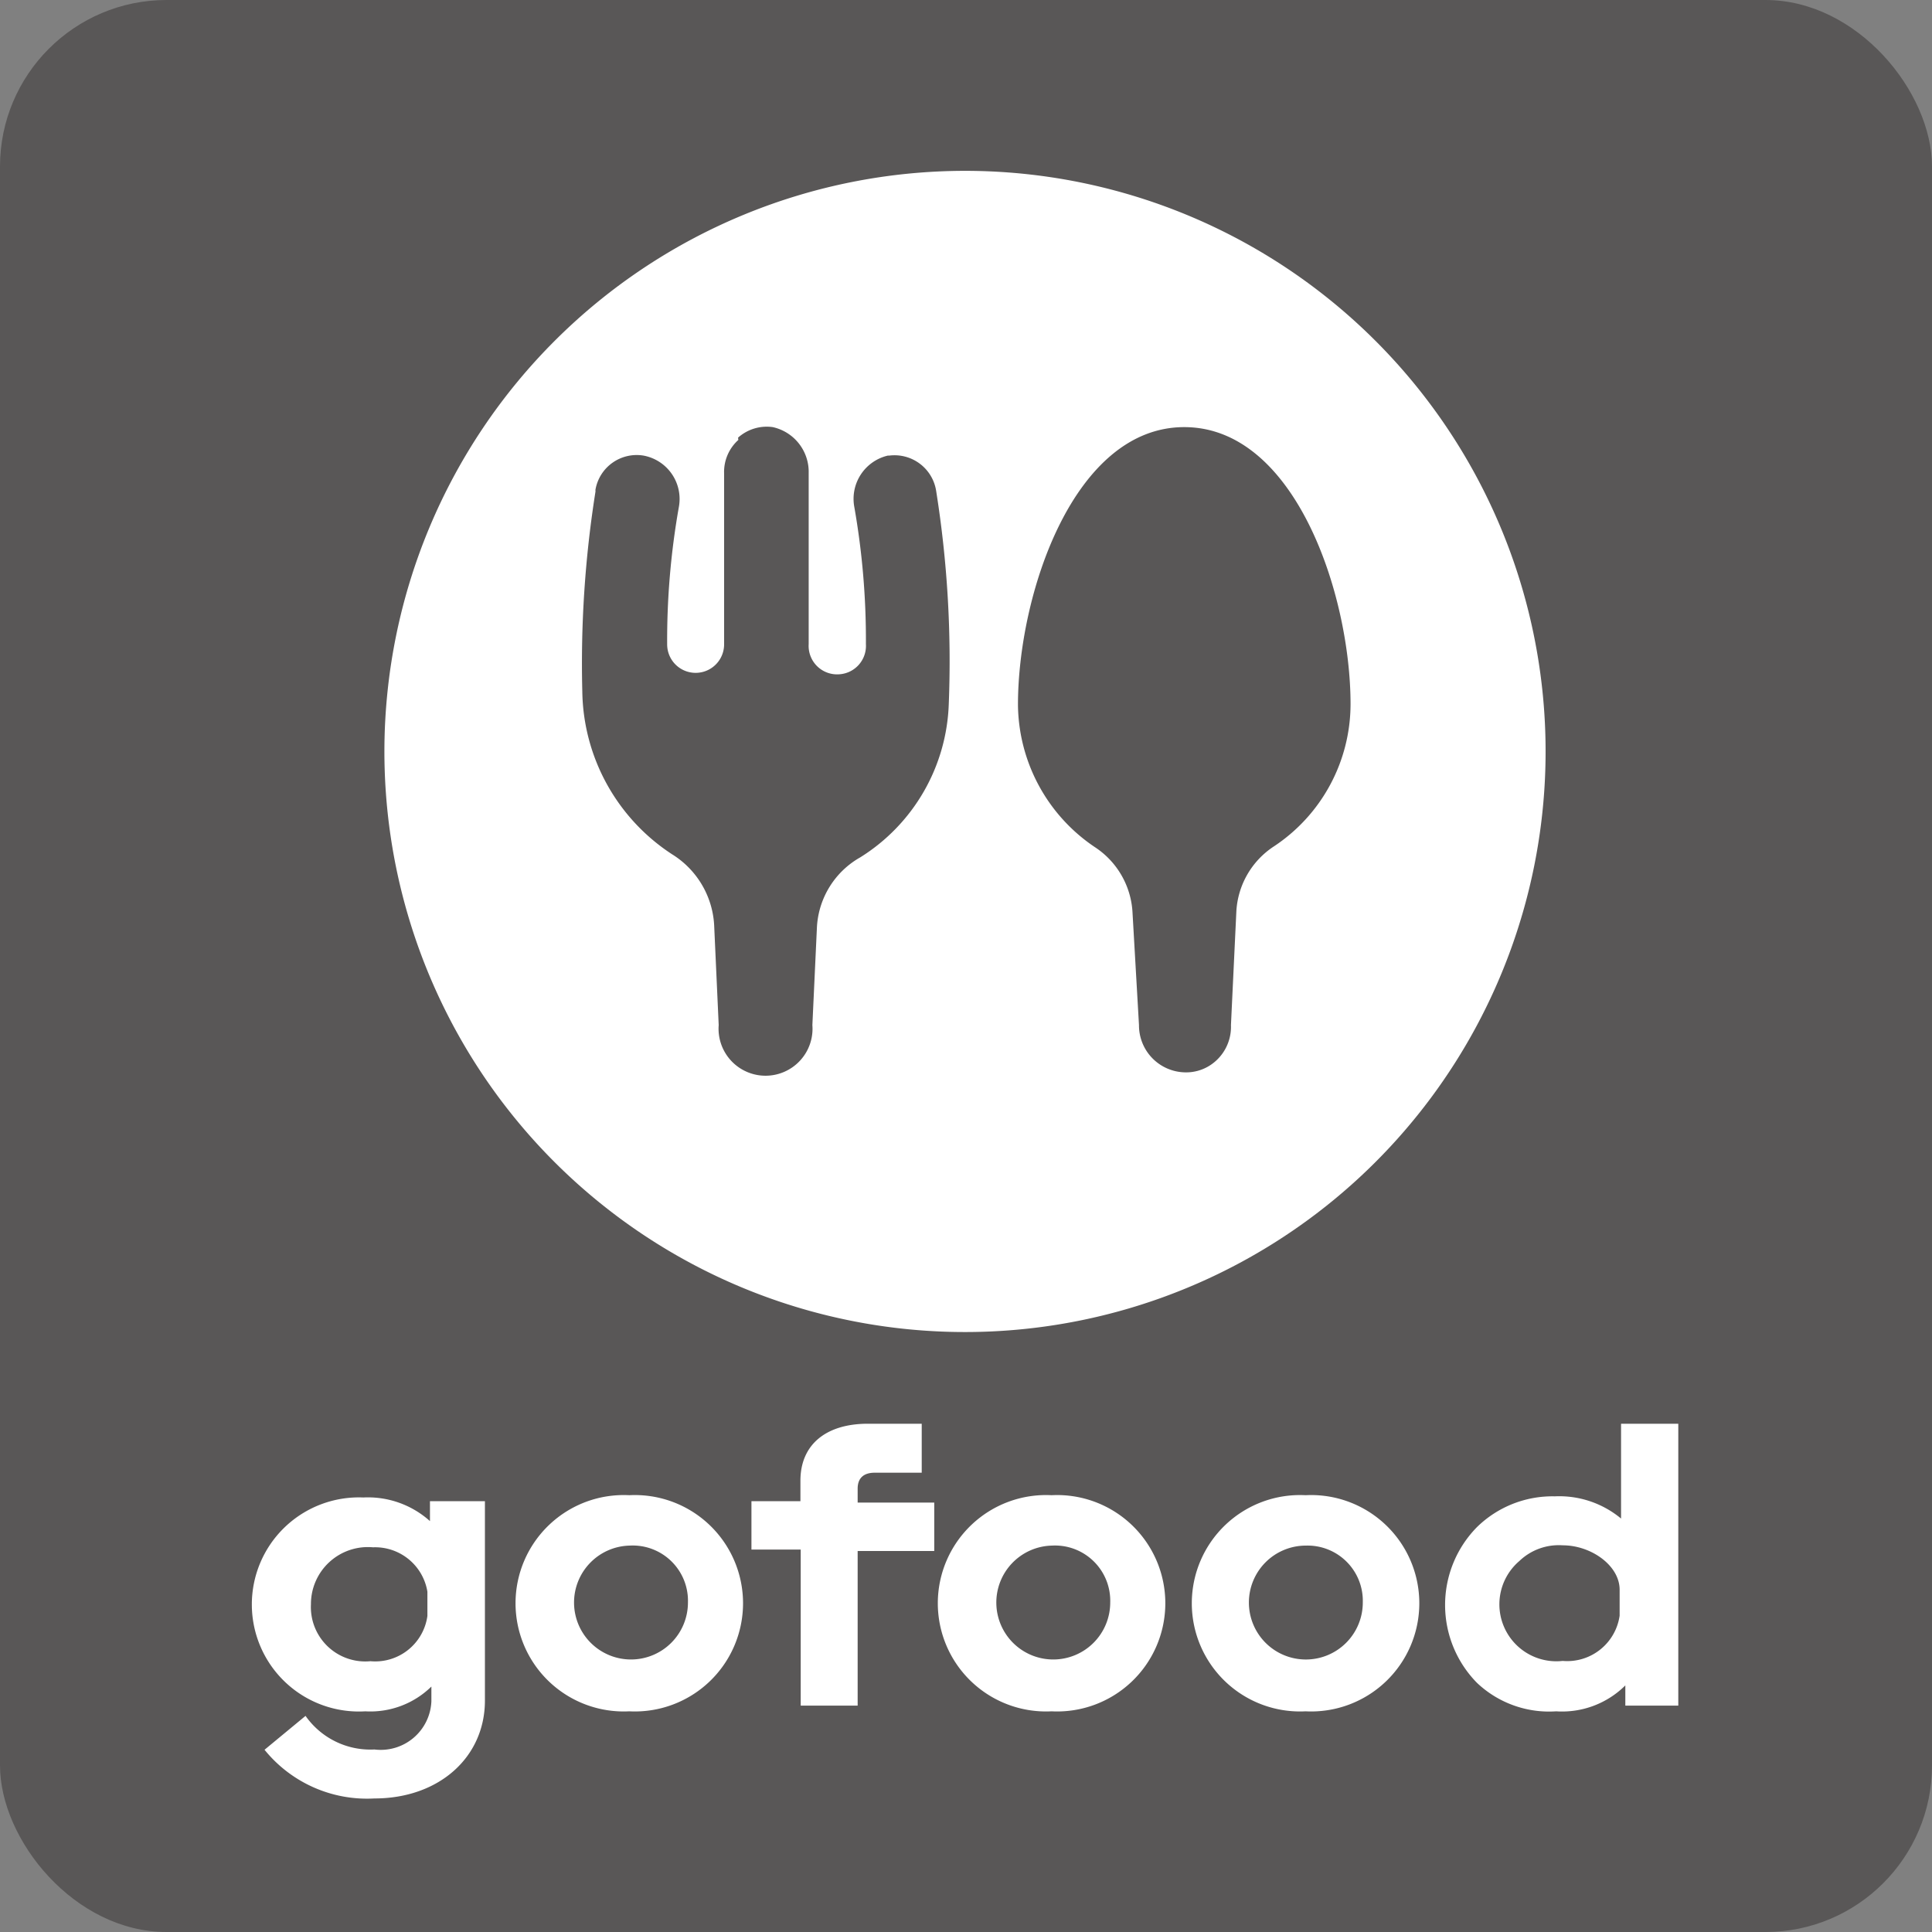 <svg id="レイヤー_1" data-name="レイヤー 1" xmlns="http://www.w3.org/2000/svg" viewBox="0 0 67.85 67.85"><rect x="0" y="0" width="67.85" height="67.85" fill="#808080" stroke="none"/><defs><style>.cls-1{fill:#595757;}.cls-2{fill:#fff;}</style></defs><rect class="cls-1" width="67.85" height="67.85" rx="5.85"/><path class="cls-2" d="M33.93,6A20.39,20.39,0,1,1,13.5,26.33,20.4,20.4,0,0,1,33.93,6Zm-8,9.45a1.51,1.51,0,0,0-.5,1.18v6a1,1,0,1,1-2,0h0a26.81,26.81,0,0,1,.41-4.82A1.55,1.55,0,0,0,22.6,16a1.47,1.47,0,0,0-1.69,1.21.2.2,0,0,1,0,.07,38.55,38.55,0,0,0-.46,7A6.94,6.94,0,0,0,23.6,30a3.13,3.13,0,0,1,1.48,2.48L25.24,36a1.65,1.65,0,1,0,3.29,0l.16-3.44a3,3,0,0,1,1.52-2.45,6.61,6.61,0,0,0,3.11-5.39,38,38,0,0,0-.44-7.46A1.48,1.48,0,0,0,31.23,16h-.05A1.56,1.56,0,0,0,30,17.79a26.92,26.92,0,0,1,.41,4.83,1,1,0,0,1-.93,1.06,1,1,0,0,1-1.08-1.06v-6A1.61,1.61,0,0,0,27.14,15a1.51,1.51,0,0,0-1.22.37ZM41.59,15c-3.89,0-5.84,5.88-5.84,9.75a6.09,6.09,0,0,0,2.7,5A2.93,2.93,0,0,1,39.77,32L40,36a1.65,1.65,0,0,0,1.61,1.66,1.55,1.55,0,0,0,.86-.23A1.61,1.61,0,0,0,43.23,36l.19-4a2.92,2.92,0,0,1,1.31-2.27,6,6,0,0,0,2.7-5C47.43,20.89,45.49,15,41.59,15Z"/><path class="cls-2" d="M15.1,53.42h0v-.7h1.93v7c0,2-1.62,3.44-3.88,3.44a4.63,4.63,0,0,1-3.86-1.71l1.44-1.19a2.78,2.78,0,0,0,2.42,1.18,1.78,1.78,0,0,0,2-1.69v-.52h0a3.06,3.06,0,0,1-2.32.87,3.76,3.76,0,1,1-.07-7.51A3.26,3.26,0,0,1,15.1,53.42Zm7-.91a3.8,3.8,0,1,1,0,7.59,3.8,3.8,0,1,1,0-7.59Zm14.83,0a3.8,3.8,0,1,1,0,7.59,3.8,3.8,0,1,1,0-7.59Zm8.92,0a3.8,3.8,0,1,1,0,7.59,3.8,3.8,0,1,1,0-7.59ZM58.94,50V59.9H57.08v-.71h0a3.15,3.15,0,0,1-2.43.91,3.68,3.68,0,0,1-2.78-1,3.9,3.9,0,0,1,0-5.47,3.79,3.79,0,0,1,2.73-1.08,3.4,3.4,0,0,1,2.33.78h0V50ZM32.37,50v1.72H30.72c-.39,0-.6.19-.6.56v.49h2.69v1.7H30.12V59.9h-2V54.42H26.39v-1.7h1.72V52c0-1.26.89-2,2.37-2ZM22.11,54.28a2,2,0,1,0,2.05,2,1.94,1.94,0,0,0-2.05-2Zm14.83,0a2,2,0,1,0,2.05,2,1.94,1.94,0,0,0-2.05-2Zm8.92,0a2,2,0,1,0,2,2,1.94,1.94,0,0,0-2-2Zm-32.76.06a2,2,0,0,0-2.18,2,1.91,1.91,0,0,0,2.09,2,1.85,1.85,0,0,0,2-1.59V55.9A1.86,1.86,0,0,0,13.1,54.34Zm40.26.48a2,2,0,0,0,1.52,3.51,1.86,1.86,0,0,0,2-1.59v-.91c0-.85-1-1.56-2-1.56a2,2,0,0,0-1.52.55Z"/></svg>